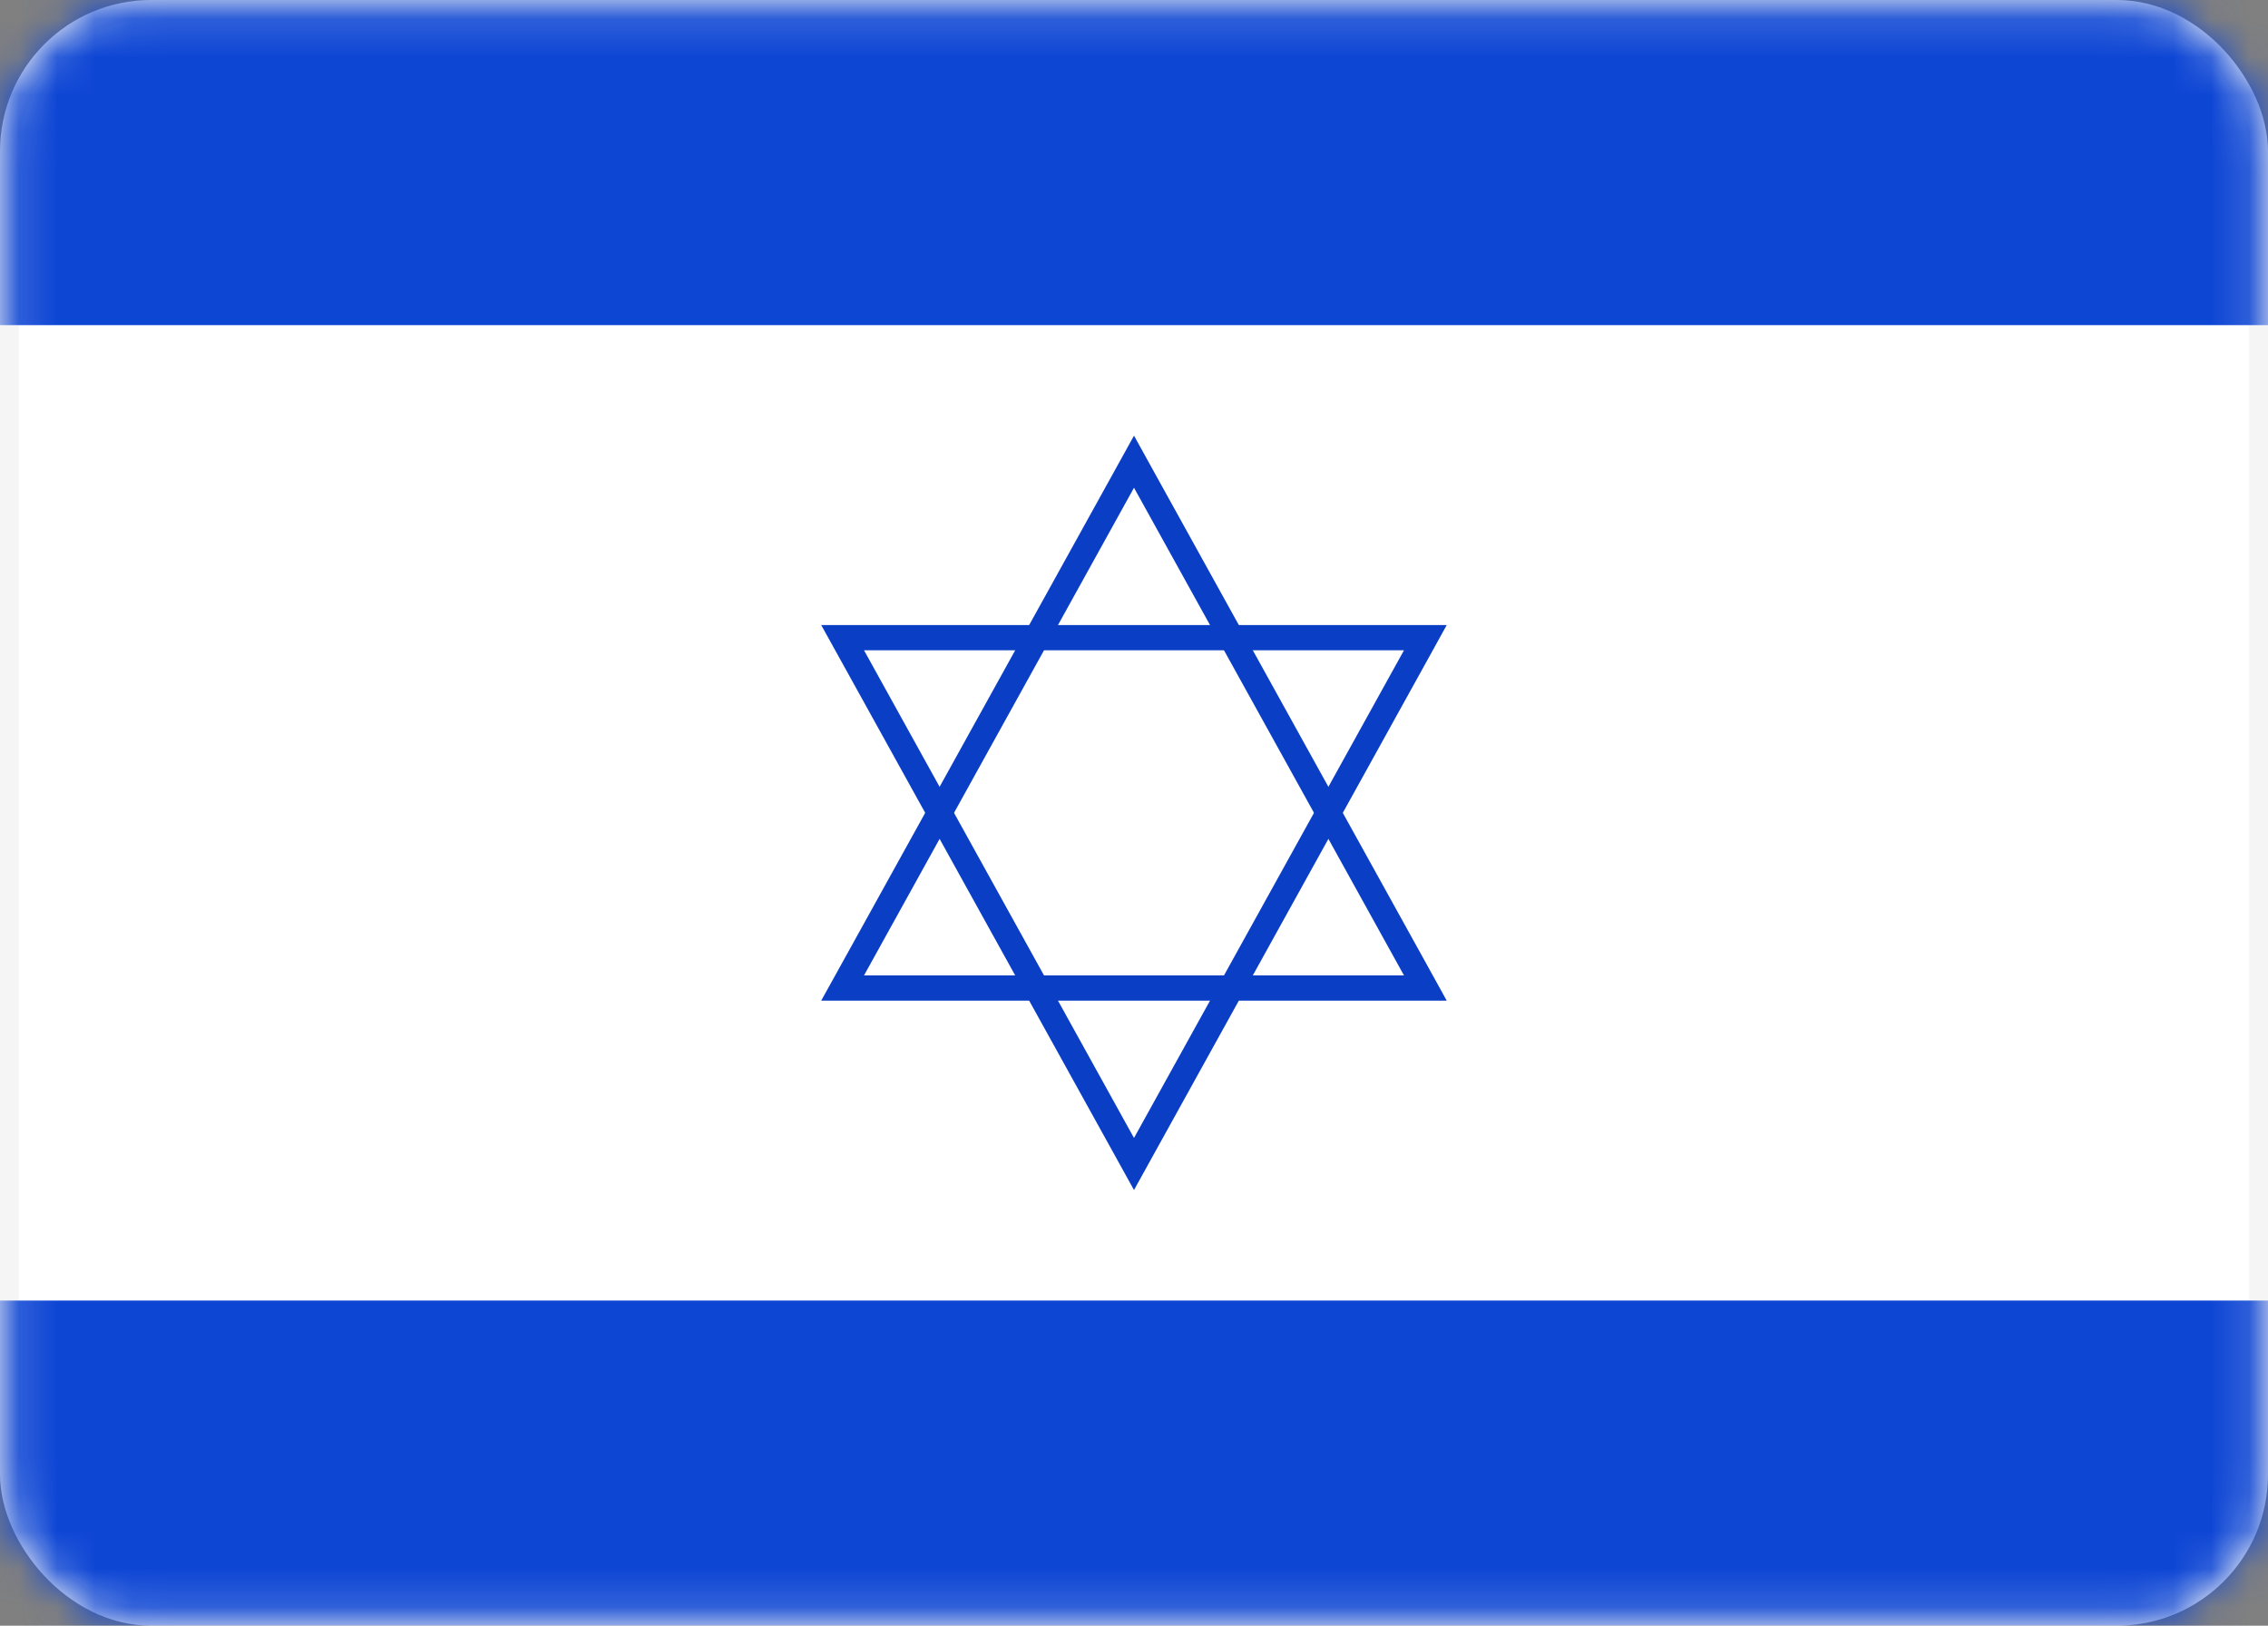 <svg width="60" height="43" viewBox="0 0 60 43" fill="none" xmlns="http://www.w3.org/2000/svg">
<rect x="0" y="0" width="60" height="43" fill="#808080" stroke="none"/>
<rect x="0.25" y="0.25" width="59.5" height="42.5" rx="3.75" fill="white" stroke="#F5F5F5" stroke-width="0.5"/>
<mask id="mask0_5351_4545" style="mask-type:alpha" maskUnits="userSpaceOnUse" x="0" y="0" width="60" height="43">
<rect x="0.25" y="0.25" width="59.5" height="42.5" rx="3.75" fill="white" stroke="white" stroke-width="0.5"/>
</mask>
<g mask="url(#mask0_5351_4545)">
<path fill-rule="evenodd" clip-rule="evenodd" d="M0 8.6H60V0H0V8.6Z" fill="#0E46D4"/>
<path fill-rule="evenodd" clip-rule="evenodd" d="M0 43H60V34.4H0V43Z" fill="#0E46D4"/>
<path d="M22.566 25.638L22.291 26.134L22.856 26.134L37.142 26.134L37.708 26.134L37.434 25.638L30.291 12.738L30 12.212L29.709 12.738L22.566 25.638Z" stroke="#093EC5" stroke-width="0.667"/>
<path d="M22.566 17.362L22.291 16.866L22.856 16.866L37.142 16.866L37.708 16.866L37.434 17.362L30.291 30.262L30 30.788L29.709 30.262L22.566 17.362Z" stroke="#093EC5" stroke-width="0.667"/>
</g>
</svg>
